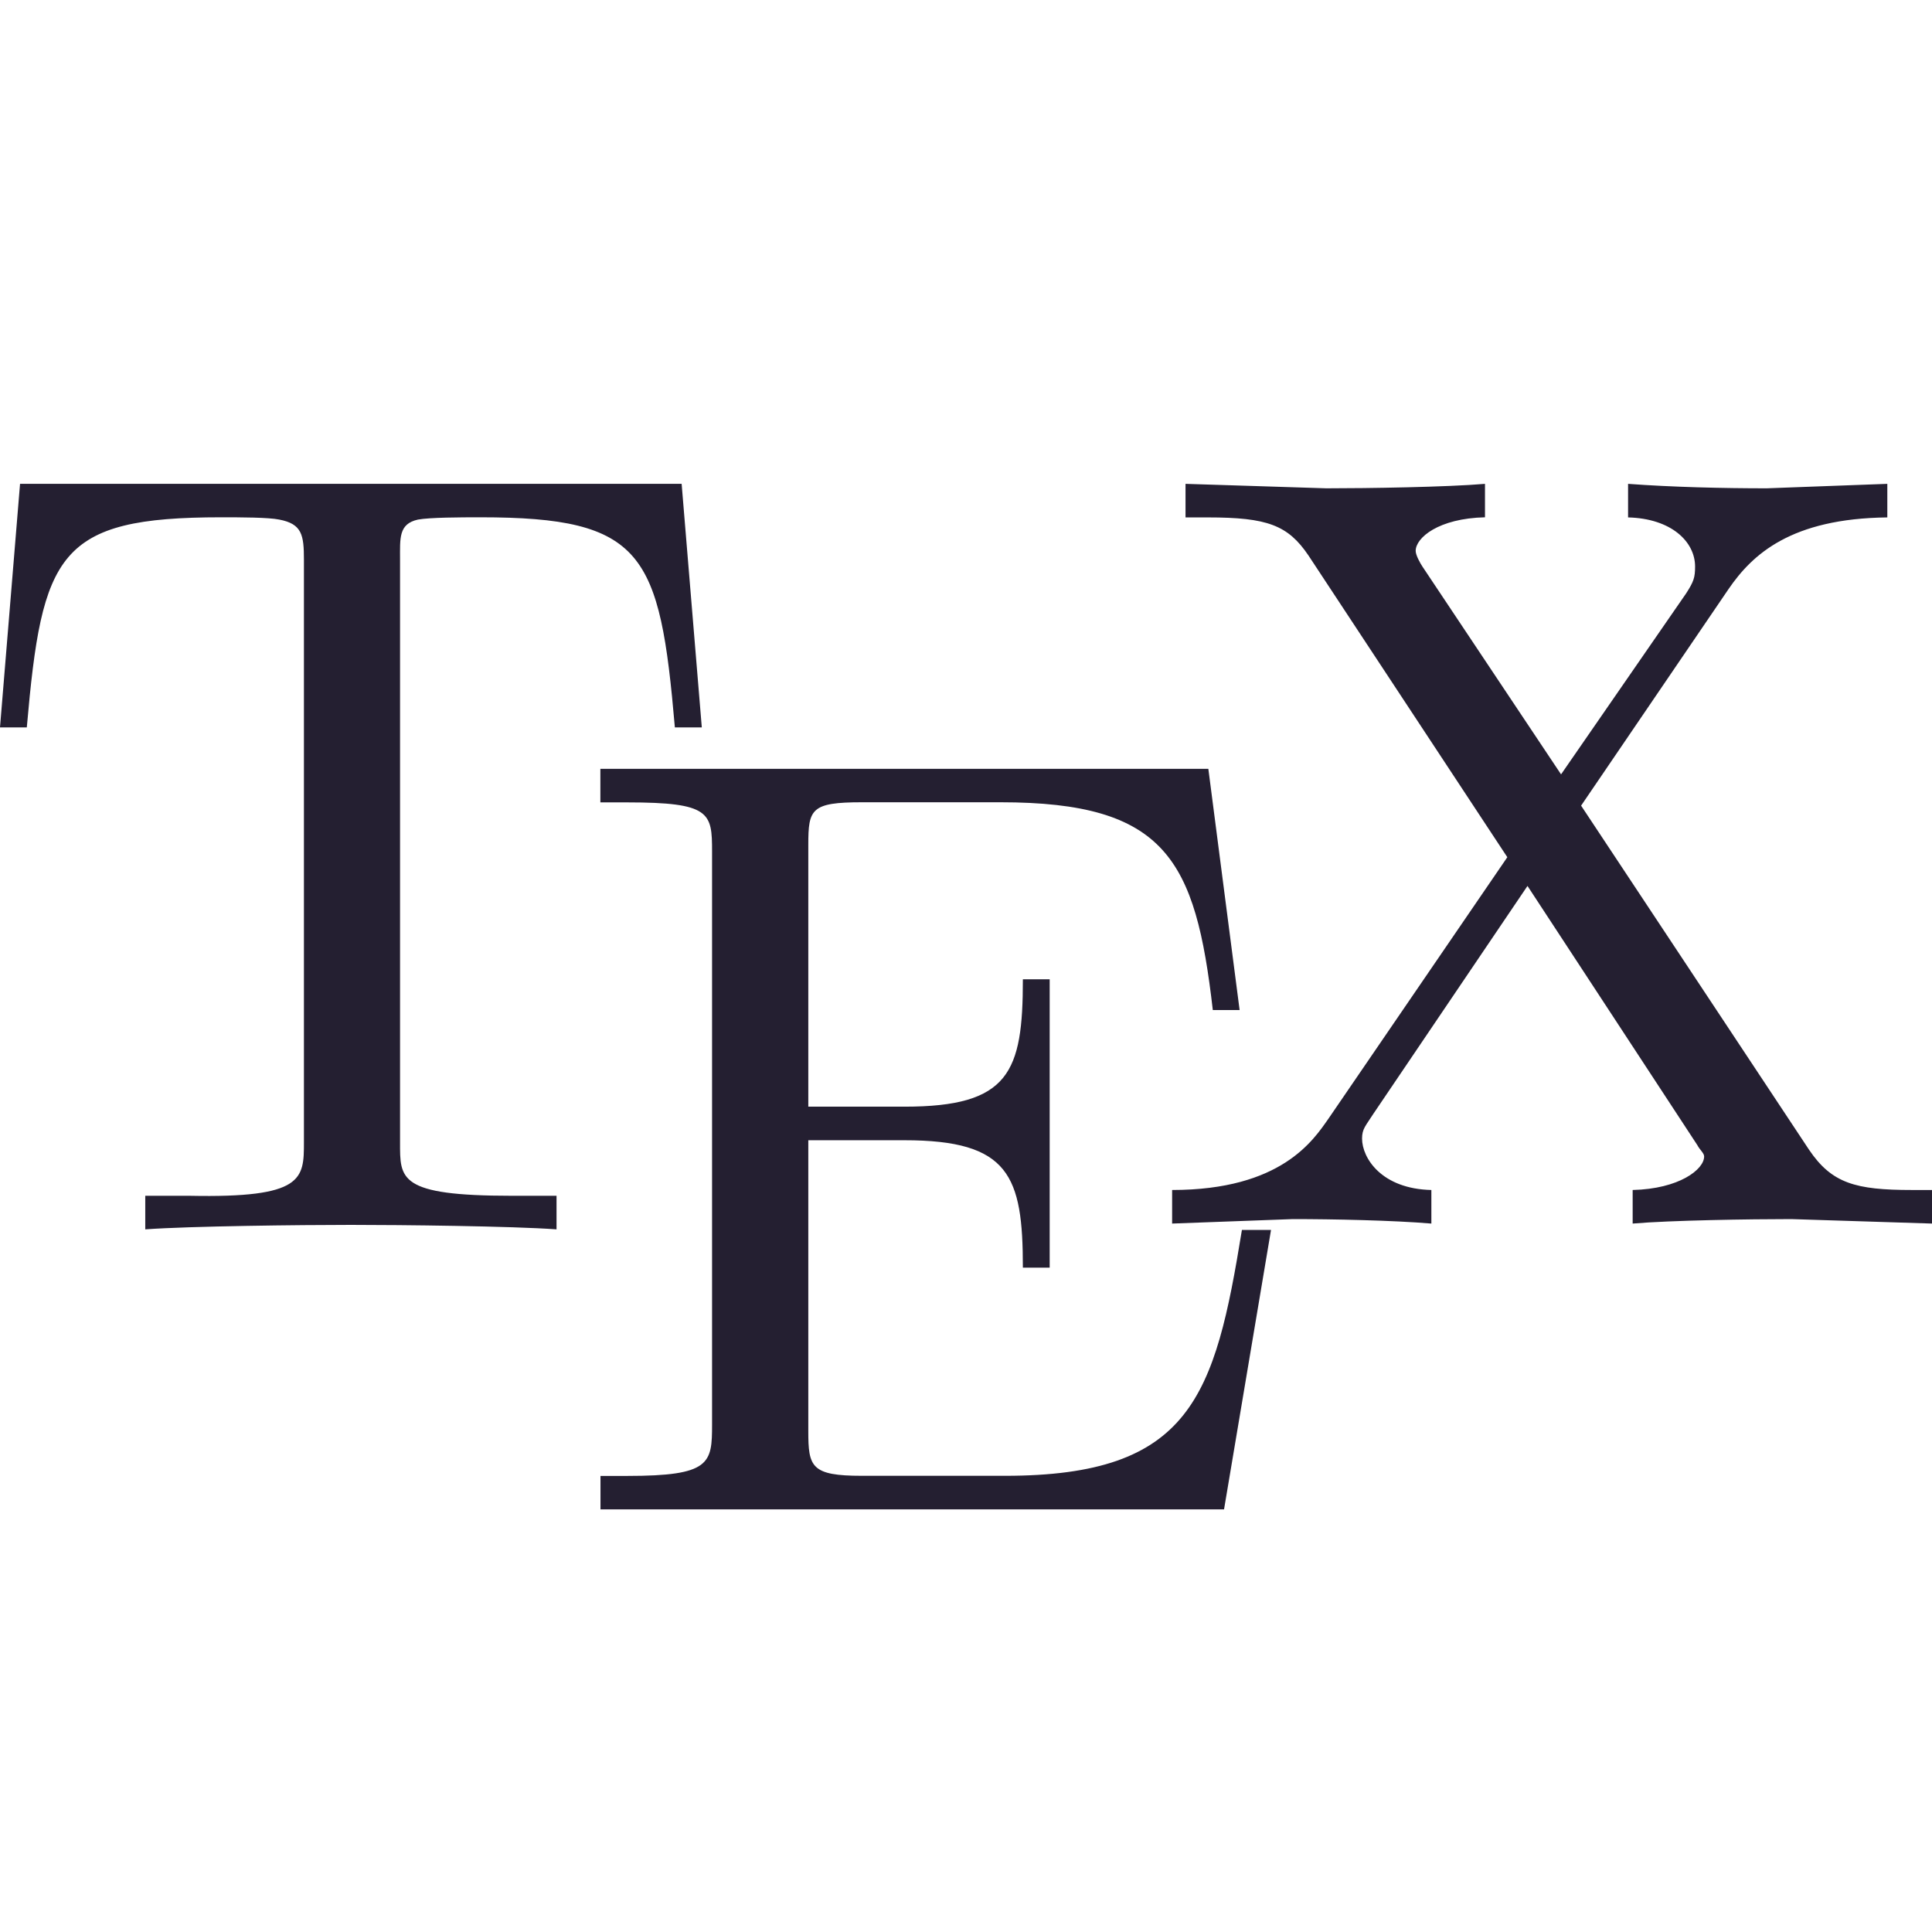 <svg xmlns="http://www.w3.org/2000/svg" width="16" height="16" version="1.1">
 <path style="fill:#241f31" d="m 9.818,4.007 v 0.278 h 0.185 c 0.493,0 0.663,0.064 0.833,0.315 l 1.647,2.499 -1.481,2.165 C 10.877,9.442 10.612,9.855 9.707,9.855 v 0.278 l 0.999,-0.037 c 0.332,0 0.825,0.01 1.148,0.037 V 9.855 c -0.412,-0.009 -0.574,-0.264 -0.574,-0.426 0,-0.081 0.03,-0.105 0.093,-0.204 l 1.277,-1.888 1.407,2.147 c 0.018,0.036 0.056,0.066 0.056,0.093 0,0.108 -0.207,0.269 -0.592,0.278 v 0.278 c 0.314,-0.027 0.974,-0.037 1.314,-0.037 l 1.166,0.037 V 9.855 H 15.833 c -0.466,0 -0.663,-0.055 -0.851,-0.333 L 13.094,6.672 14.316,4.877 c 0.197,-0.287 0.517,-0.583 1.314,-0.592 V 4.007 l -0.999,0.037 c -0.358,0 -0.789,-0.01 -1.148,-0.037 v 0.278 c 0.358,0.009 0.555,0.201 0.555,0.407 0,0.09 -0.011,0.124 -0.074,0.222 L 12.928,6.413 11.78,4.692 c -0.018,-0.027 -0.056,-0.094 -0.056,-0.13 0,-0.108 0.188,-0.269 0.574,-0.278 V 4.007 c -0.314,0.027 -0.974,0.037 -1.314,0.037 z m -9.652,0 L 0,6.024 H 0.222 C 0.348,4.582 0.479,4.284 1.832,4.284 c 0.161,0 0.392,4.74e-4 0.481,0.019 0.188,0.036 0.204,0.127 0.204,0.333 v 4.823 c 0,0.305 -0.003,0.463 -0.944,0.444 H 1.203 v 0.278 c 0.367,-0.027 1.291,-0.037 1.703,-0.037 0.412,0 1.335,0.01 1.703,0.037 V 9.903 H 4.238 c -0.941,0 -0.925,-0.14 -0.925,-0.444 V 4.636 c 0,-0.179 -0.013,-0.297 0.148,-0.333 0.099,-0.018 0.348,-0.019 0.518,-0.019 1.353,0 1.485,0.297 1.61,1.74 H 5.812 L 5.645,4.007 Z m 4.806,2.36 v 0.278 h 0.222 c 0.69,0 0.703,0.085 0.703,0.407 v 4.745 c 0,0.323 -0.013,0.426 -0.703,0.426 H 4.973 V 12.5 h 5.164 l 0.389,-2.314 h -0.241 c -0.224,1.38 -0.421,2.036 -1.962,2.036 H 7.138 c -0.421,0 -0.444,-0.074 -0.444,-0.37 V 9.443 h 0.796 c 0.869,0 0.981,0.293 0.981,1.055 H 8.693 V 8.11 H 8.471 c 0,0.771 -0.112,1.055 -0.981,1.055 H 6.694 V 6.996 c 0,-0.296 0.023,-0.352 0.444,-0.352 h 1.148 c 1.371,0 1.615,0.476 1.758,1.721 h 0.222 L 10.007,6.367 Z"/>
</svg>
